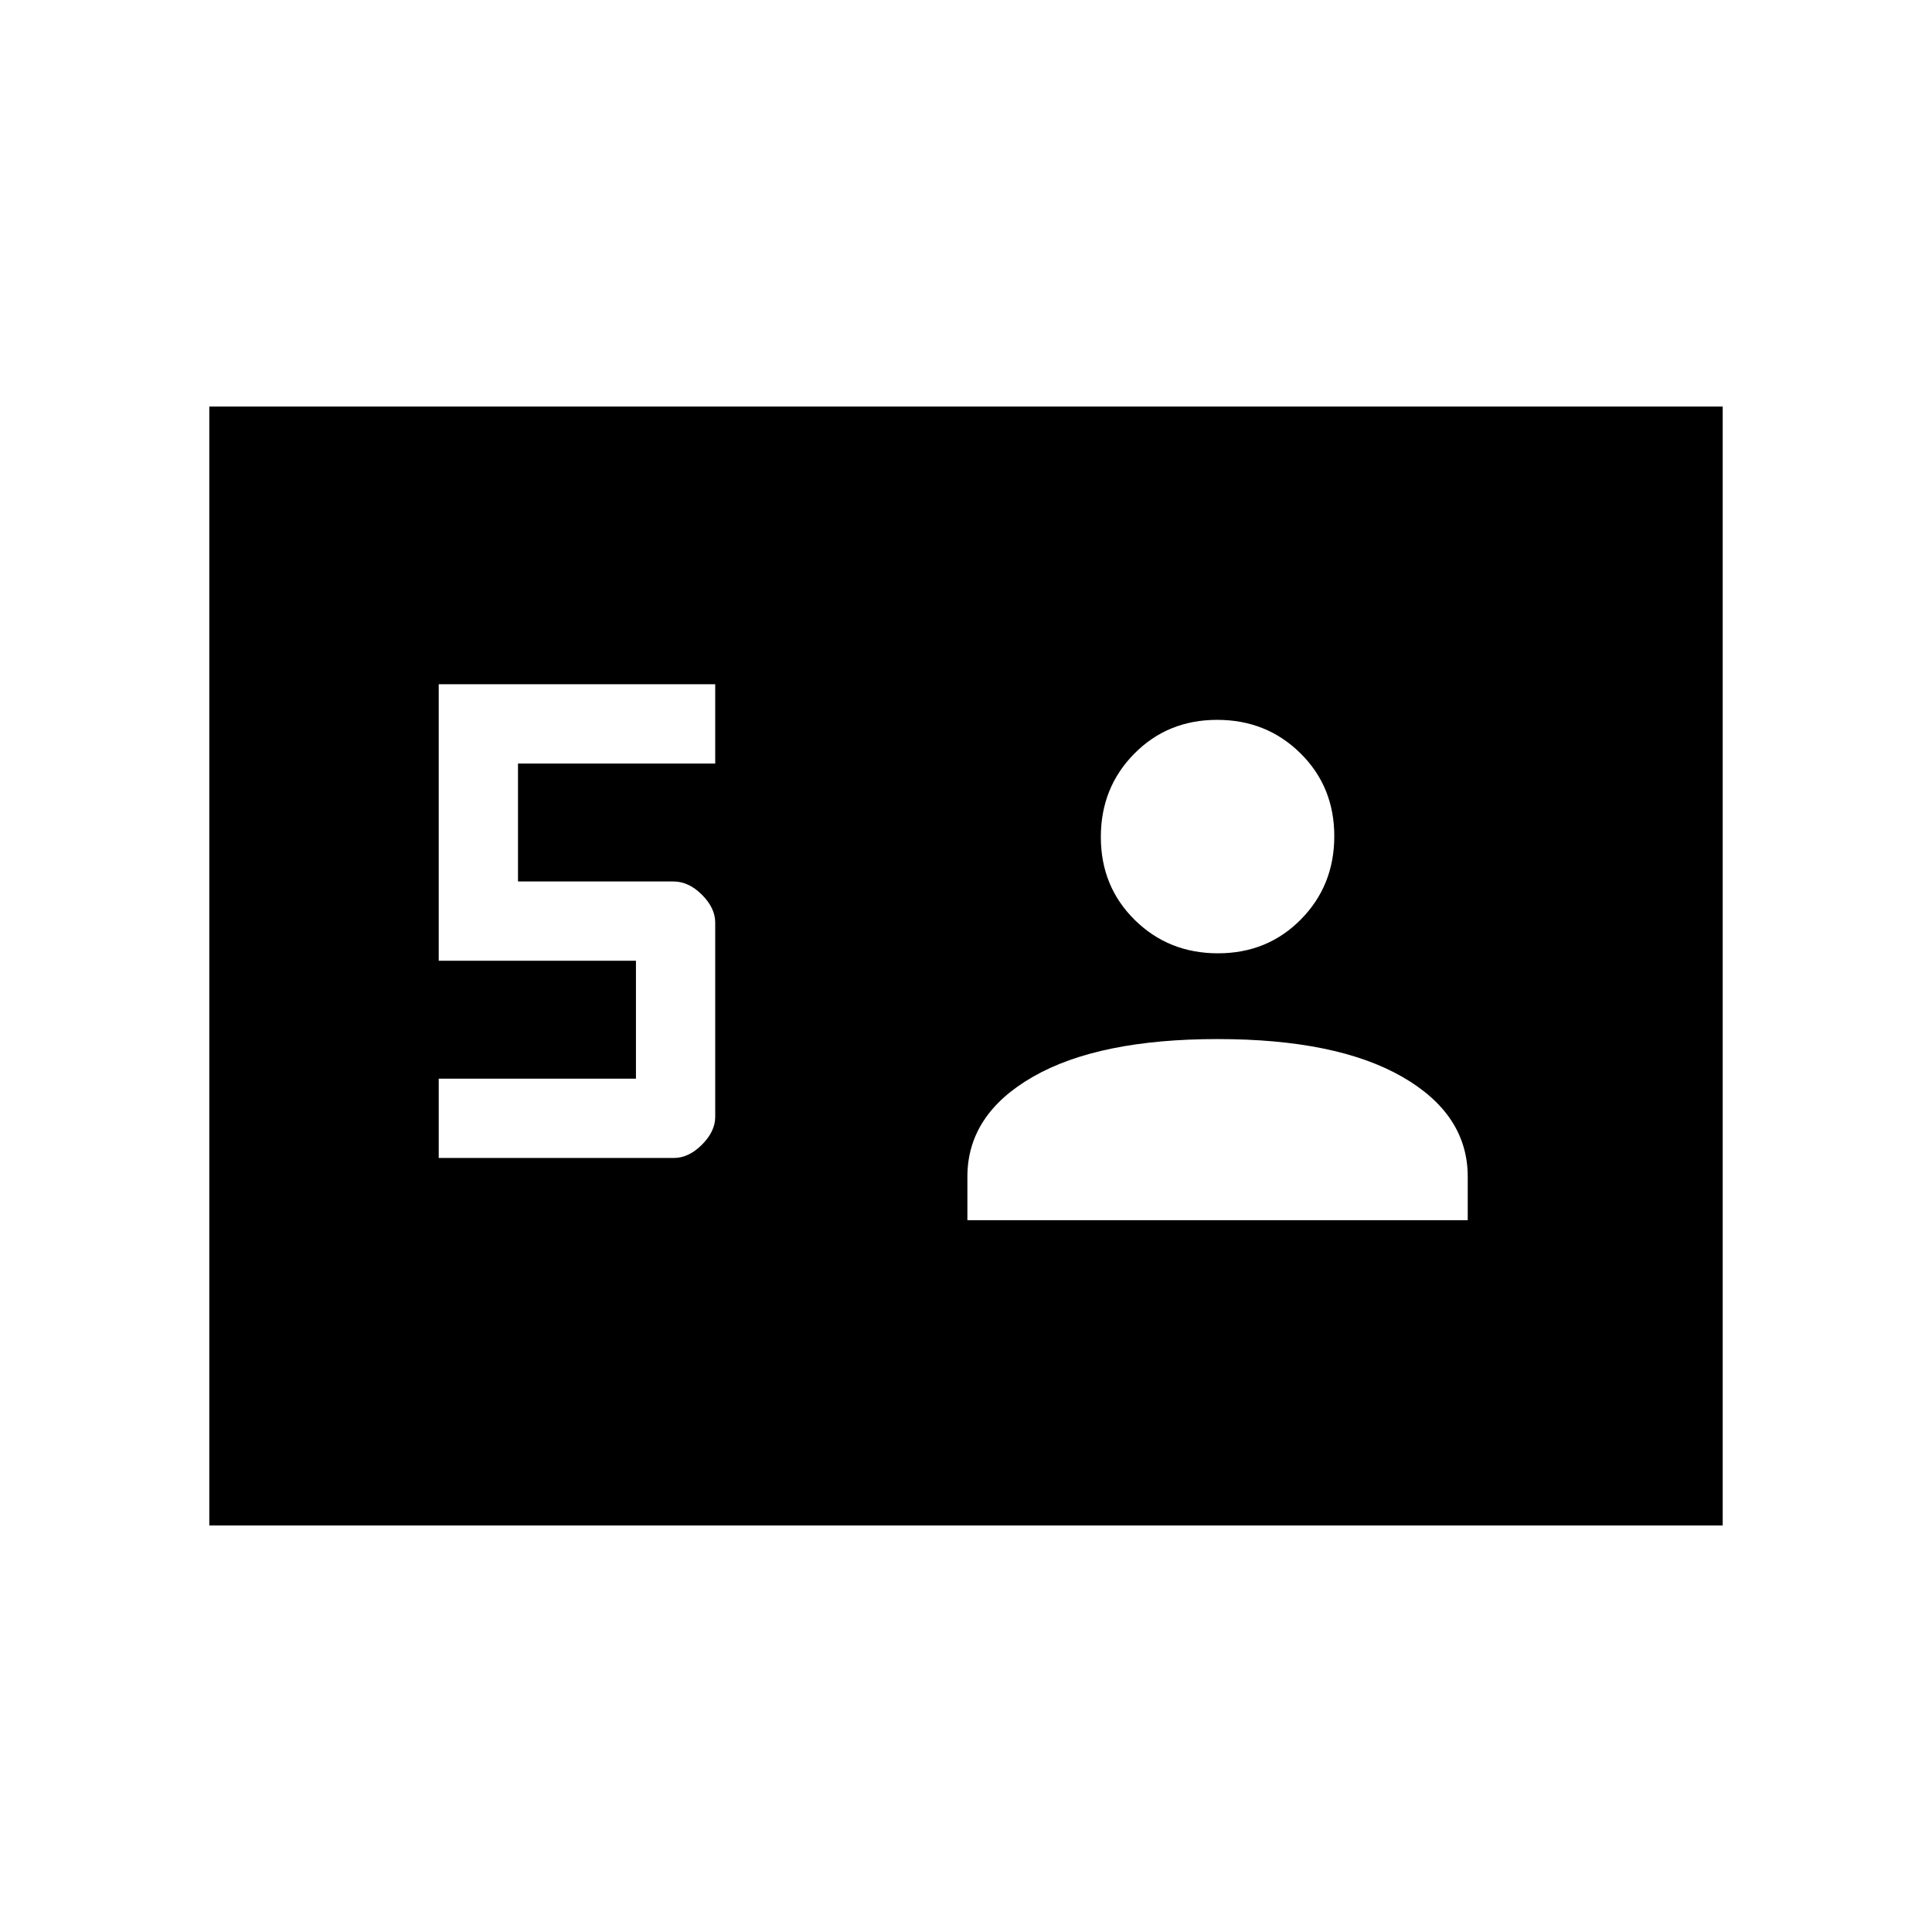 <svg xmlns="http://www.w3.org/2000/svg" height="20" viewBox="0 -960 960 960" width="20"><path d="M104-202v-556h752v556H104Zm114-182.615h116.878q7.322 0 13.914-6.593 6.593-6.592 6.593-13.811v-96.577q0-7.219-6.593-13.812Q342.2-522 334.615-522h-77.23v-58.615h98V-620H218v137.385h98V-424h-98v39.385Zm262.692 30.923h248.616v-21.616q0-31-32.654-49.692T605-443.692q-59 0-91.654 18.692-32.654 18.692-32.654 49.692v21.616Zm124.52-132.616q24.571 0 41.179-16.821Q663-519.95 663-544.52q0-24.57-16.821-41.179t-41.391-16.609q-24.571 0-41.179 16.821Q547-568.666 547-544.095q0 24.57 16.821 41.179 16.821 16.608 41.391 16.608Z"/></svg>